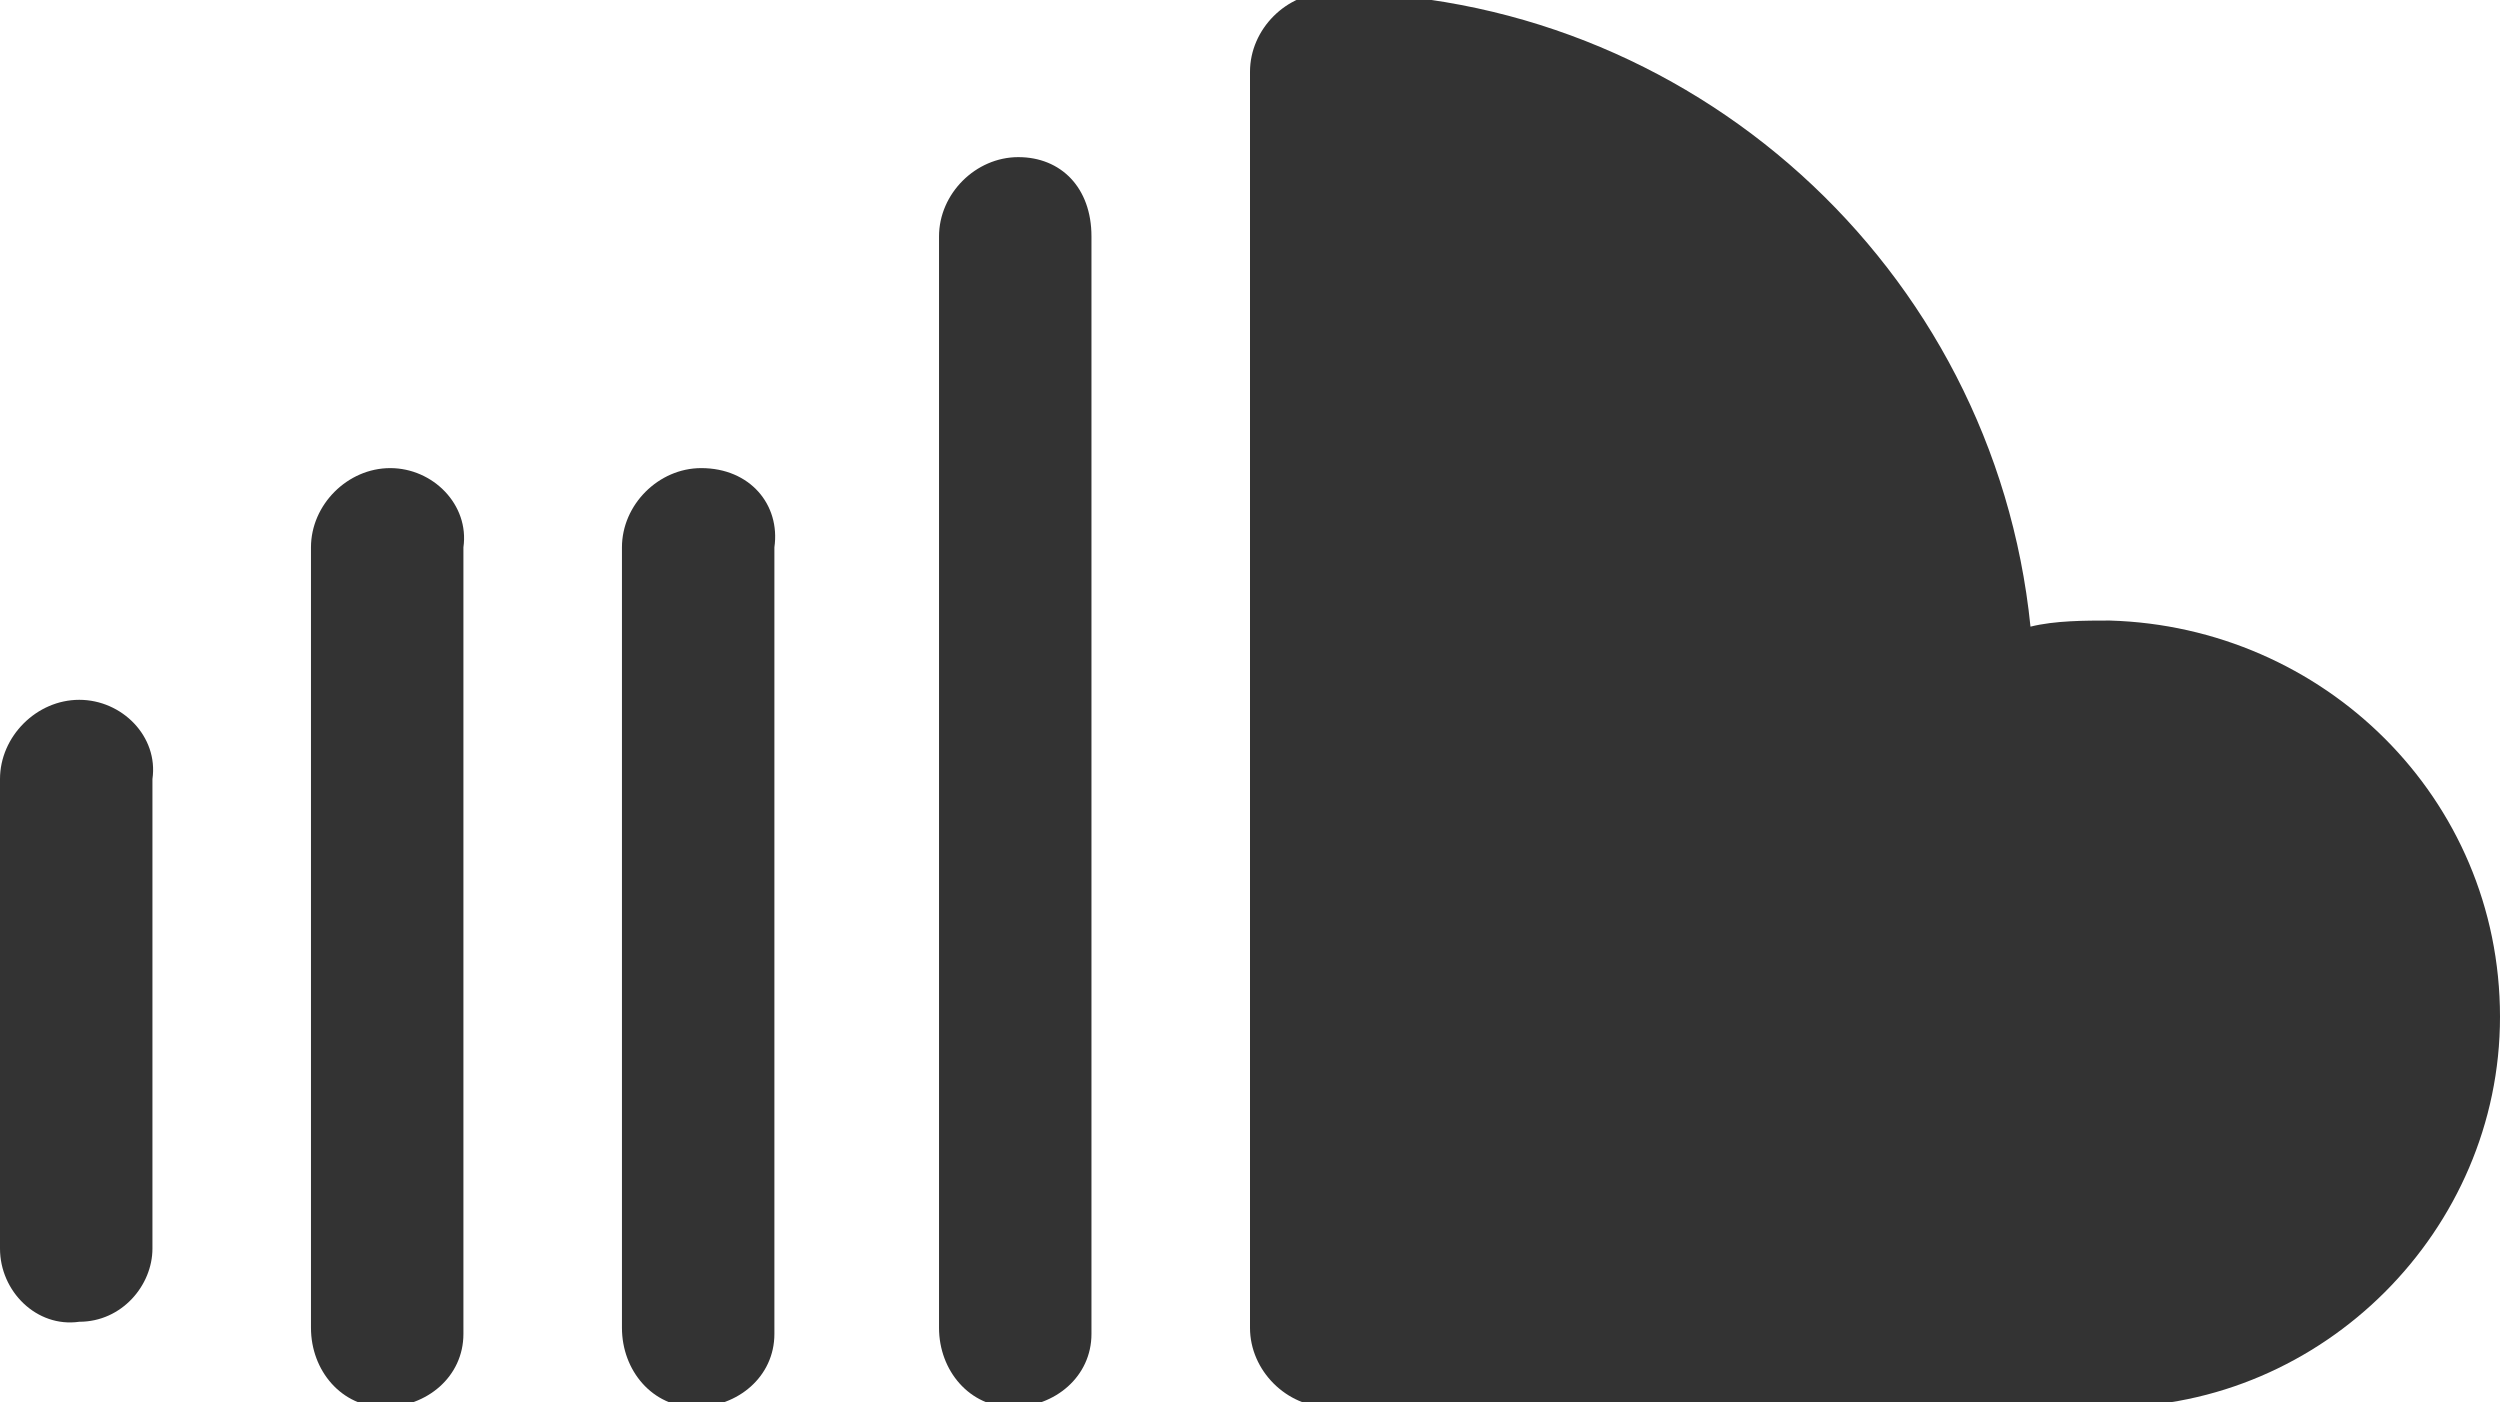 <?xml version="1.0" encoding="utf-8"?>
<!-- Generator: Adobe Illustrator 23.0.3, SVG Export Plug-In . SVG Version: 6.00 Build 0)  -->
<svg version="1.1" id="Layer_1" xmlns="http://www.w3.org/2000/svg" xmlns:xlink="http://www.w3.org/1999/xlink" x="0px" y="0px"
	 viewBox="0 0 41 23" style="enable-background:new 0 0 41 23;" xml:space="preserve">
<style type="text/css">
	.st0{fill:#333333;}
</style>
<g id="soundcloud_2_" transform="translate(-112 40.977) rotate(-90)">
	<path id="Tracé_652" class="st0" d="M30.8,146.6c0-0.4,0-0.9-0.1-1.3c5.9-0.6,10.4-5.6,10.4-11.5c0-0.7-0.6-1.3-1.3-1.3
		c0,0,0,0,0,0H19.2c-0.7,0-1.3,0.6-1.3,1.3l0,0v12.8c0,3.5,2.9,6.4,6.4,6.4C27.9,153,30.7,150.1,30.8,146.6L30.8,146.6z"/>
	<path id="Tracé_653" class="st0" d="M38.4,128.7c0-0.7-0.6-1.3-1.3-1.3h0H19.2c-0.7,0-1.3,0.5-1.3,1.2c0,0.7,0.5,1.3,1.2,1.3
		c0,0,0,0,0.1,0h17.9C37.9,129.9,38.4,129.4,38.4,128.7z"/>
	<path id="Tracé_654" class="st0" d="M33.3,123.5c0-0.7-0.6-1.3-1.3-1.3h0H19.2c-0.7,0-1.3,0.5-1.3,1.2s0.5,1.3,1.2,1.3
		c0,0,0,0,0.1,0H32C32.7,124.8,33.3,124.3,33.3,123.5z"/>
	<path id="Tracé_655" class="st0" d="M33.3,118.4c0-0.7-0.6-1.3-1.3-1.3l0,0H19.2c-0.7,0-1.3,0.5-1.3,1.2c0,0.7,0.5,1.3,1.2,1.3
		c0,0,0,0,0.1,0H32C32.7,119.7,33.3,119.1,33.3,118.4z"/>
	<path id="Tracé_656" class="st0" d="M29.5,113.3c0-0.7-0.6-1.3-1.3-1.3c0,0,0,0,0,0h-7.7c-0.7,0-1.3,0.6-1.2,1.3
		c0,0.7,0.6,1.2,1.2,1.2h7.7C28.9,114.6,29.5,114,29.5,113.3z"/>
</g>
</svg>
